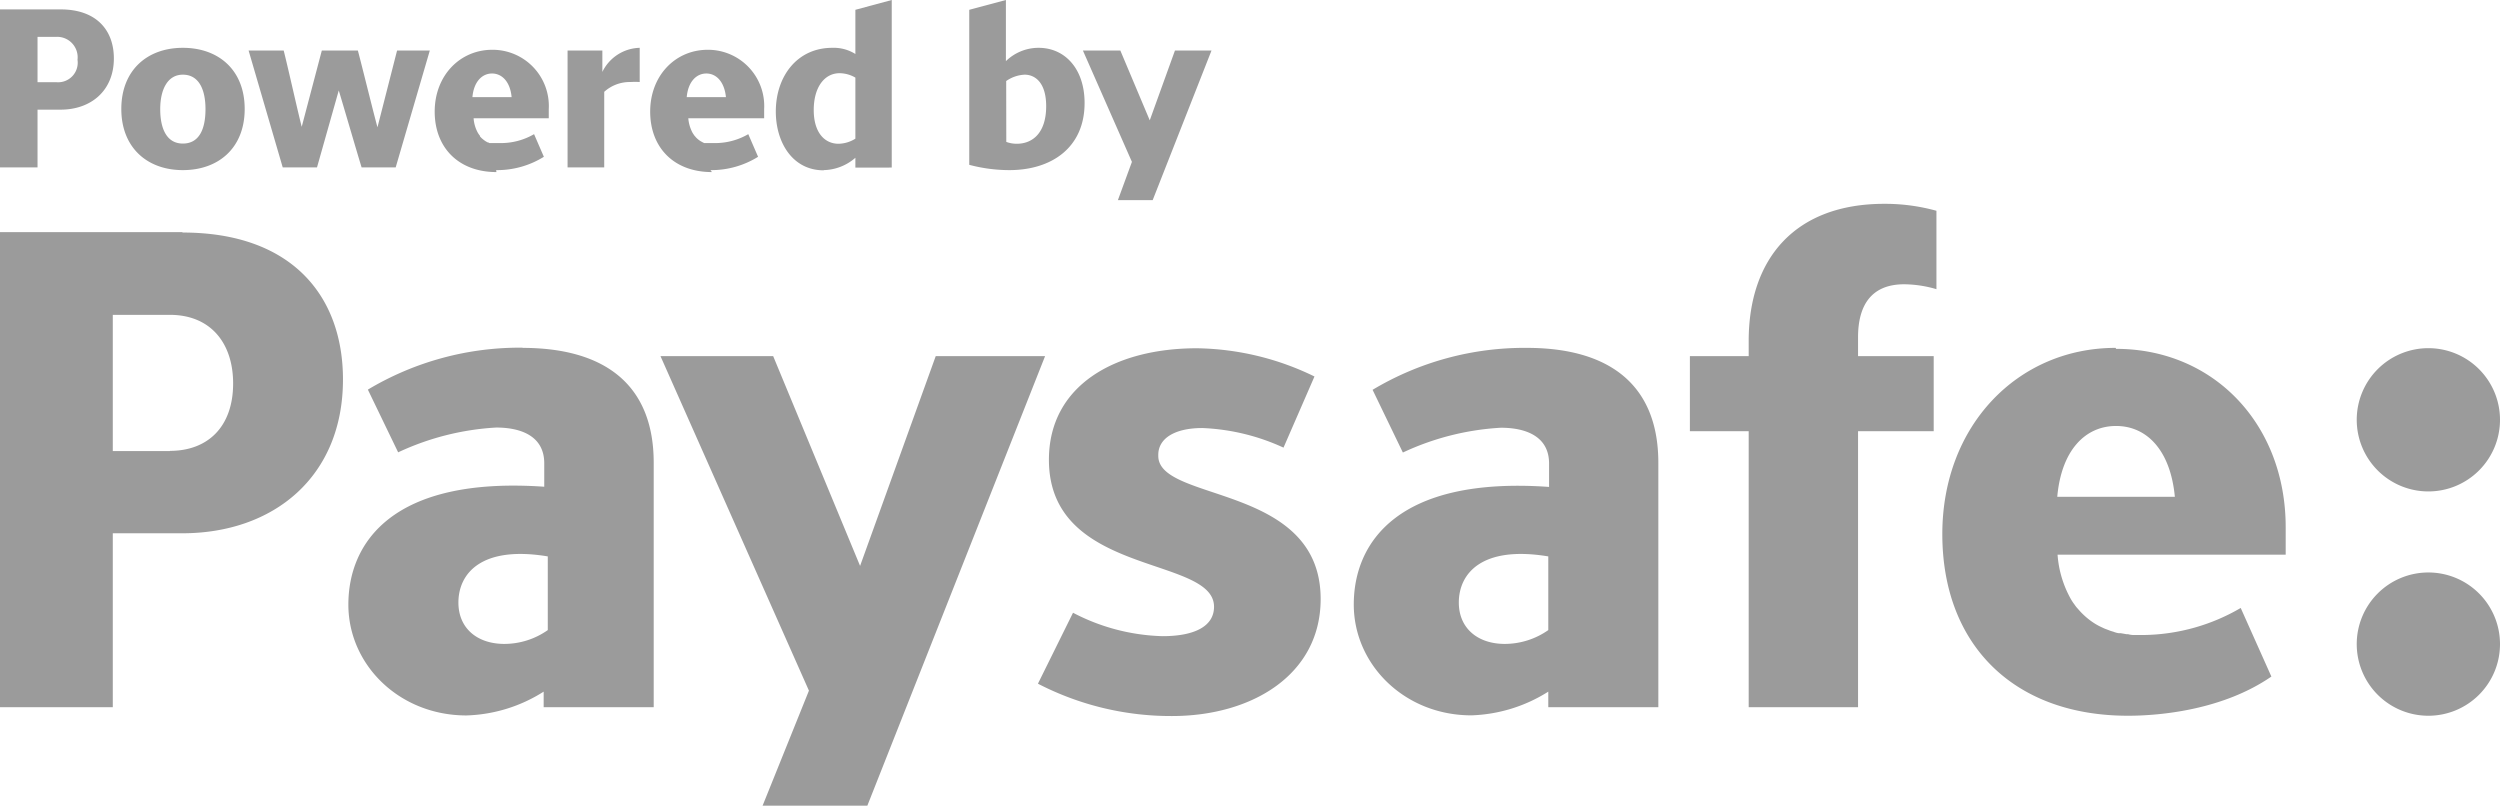 <svg xmlns="http://www.w3.org/2000/svg" viewBox="0 0 255.12 82.22"><path d="M215.9,35.5c-10,0-17.69,7.94-17.69,19,0,11.31,7.3,18.54,18.95,18.54,3.25,0,9.68-.58,14.63-4l-3.13-7a20.1,20.1,0,0,1-9.81,2.76h-.96a2.215,2.215,0,0,1-.72-.08h-.16l-.57-.1h-.2a2.211,2.211,0,0,1-.56-.15l-.3-.09-.39-.15a3.251,3.251,0,0,1-.43-.18l-.13-.06a5.712,5.712,0,0,1-.65-.35h0a7.211,7.211,0,0,1-1.26-1h0c-.16-.15-.3-.31-.44-.47l-.16-.18a3.549,3.549,0,0,1-.23-.31,5.073,5.073,0,0,1-.36-.54h0a10.81,10.81,0,0,1-1.36-4.54h23.28V53.8c0-10.5-7.34-18.2-17.31-18.2m-6,15.1c.42-4.78,2.88-7.23,6-7.23s5.55,2.45,6,7.23ZM84.05,17.36a5.07,5.07,0,0,0,3.24-1.26v1H91V0L87.29,1V5.51a4.15,4.15,0,0,0-2.36-.63c-3.59,0-5.76,2.92-5.76,6.5,0,3.17,1.72,6,4.88,6m1.63-9.91a3.28,3.28,0,0,1,1.61.45v6.23a3.31,3.31,0,0,1-1.73.52c-1.37,0-2.52-1.1-2.52-3.44s1.1-3.76,2.64-3.76M72.5,17.36A9,9,0,0,0,77.36,16l-1-2.31a6.7,6.7,0,0,1-3.26.91H71.86l-.14-.07h0l-.22-.12h0a2.36,2.36,0,0,1-.42-.33h0a1.07,1.07,0,0,1-.14-.16l-.06-.06-.07-.1-.12-.18h0a3.74,3.74,0,0,1-.45-1.51h7.74v-.93a5.74,5.74,0,0,0-5.75-6.06c-3.32,0-5.88,2.64-5.88,6.31s2.42,6.17,6.3,6.17M72.08,7.5c1,0,1.84.82,2,2.41h-4c.14-1.59,1-2.41,2-2.41m42,12.92h3.55l6-15.26H119.9l-2.57,7.12-3-7.12h-3.82l5,11.36ZM61.66,9.37a3.89,3.89,0,0,1,2.68-1,7.16,7.16,0,0,1,.94,0V4.88a4.35,4.35,0,0,0-3.81,2.46V5.16H57.92V17.08h3.74ZM247.81,58.42a7.31,7.31,0,1,0,7.31,7.31,7.31,7.31,0,0,0-7.31-7.31m0-8.27a7.31,7.31,0,1,0-7.31-7.31,7.31,7.31,0,0,0,7.31,7.31M110.68,10.51c0-3.48-2-5.63-4.69-5.63a4.77,4.77,0,0,0-3.34,1.36V0L98.91,1V16.82a16,16,0,0,0,4.09.54c4.34,0,7.68-2.32,7.68-6.85m-8-2.24a3.56,3.56,0,0,1,1.89-.65c1,0,2.19.74,2.19,3.22,0,2.66-1.33,3.83-3,3.83a3.002,3.002,0,0,1-1.07-.19ZM3.83,11.19H6.19c3.1,0,5.43-1.94,5.43-5.23,0-2.85-1.75-5-5.43-5H0V17.08H3.83Zm0-7.43H5.77A2.09,2.09,0,0,1,7.91,6.1,2,2,0,0,1,5.77,8.39H3.83ZM95.49,36.34,87.77,57.75,78.9,36.34H67.4L82.55,70.48,77.82,82.22H88.51l18.14-45.88ZM118.2,46.42c0-1.69,1.69-2.74,4.5-2.74a21.84,21.84,0,0,1,8.28,2l3.16-7.26a28.16,28.16,0,0,0-12-2.88c-8.36,0-15.1,3.79-15.1,11.38,0,11.94,16.85,9.76,16.85,15,0,2-2,3-5.26,3a20.84,20.84,0,0,1-9.13-2.39l-3.58,7.24a29.553,29.553,0,0,0,13.69,3.3c8.14,0,15.16-4.21,15.16-11.94,0-11.8-16.57-9.84-16.57-14.61M18.6,23.69H0V72.17H11.51V54.42H18.6c9.34,0,16.4-5.78,16.4-15.69,0-8.57-5.27-15-16.36-15m-1.3,22.3H11.51V32.13h5.83c4.14,0,6.45,2.87,6.45,7,0,4.43-2.59,6.88-6.45,6.88m36-10.53a30.19,30.19,0,0,0-15.8,4.28l3.09,6.4a27.166,27.166,0,0,1,10-2.53c2.6,0,4.91.91,4.91,3.65v2.39C40,48.59,35.55,55.42,35.55,61.7c0,6.15,5.21,11.31,12.05,11.31a15.53,15.53,0,0,0,7.88-2.43v1.59H66.71V47.23c0-8.08-5.12-11.73-13.4-11.73M55.9,64.3a7.72,7.72,0,0,1-4.42,1.41c-2.81,0-4.7-1.62-4.7-4.22,0-2.95,2.32-5.84,9.12-4.71ZM32.35,17.08l2.22-7.85c.44,1.45,1.89,6.42,2.33,7.85h3.48L43.86,5.16H40.52l-2,7.83c-.4-1.45-1.61-6.38-2-7.83H32.84l-2.05,7.78c-.37-1.42-1.47-6.35-1.84-7.78H25.37l3.48,11.92Zm18.28.28A9,9,0,0,0,55.5,16l-1-2.31a6.71,6.71,0,0,1-3.27.91H49.95l-.14-.07h-.05l-.21-.12h0a3.39,3.39,0,0,1-.42-.33h0l-.15-.16v-.06l-.08-.1-.12-.18h0a3.59,3.59,0,0,1-.45-1.51H56v-.93a5.74,5.74,0,0,0-5.76-6.06c-3.31,0-5.88,2.64-5.88,6.31s2.43,6.17,6.3,6.17M50.21,7.5c1,0,1.85.82,2,2.41h-4c.14-1.59,1-2.41,2-2.41M178.45,34.86v1.48h-6V44h6V72.17h11.16V44h7.72V36.34h-7.72V34.42c0-3.16,1.27-5.41,4.71-5.41a12,12,0,0,1,3.29.5v-8a19.61,19.61,0,0,0-5.33-.71c-9.06,0-13.83,5.55-13.83,14M18.66,17.36c3.67,0,6.31-2.29,6.31-6.24s-2.64-6.24-6.31-6.24-6.28,2.32-6.28,6.24,2.62,6.24,6.28,6.24m0-9.74c1.61,0,2.31,1.47,2.31,3.52s-.65,3.51-2.31,3.51-2.31-1.54-2.31-3.51.73-3.52,2.31-3.52M155.86,35.5a30.15,30.15,0,0,0-15.79,4.28l3.09,6.4a27.112,27.112,0,0,1,10-2.53c2.6,0,4.92.91,4.92,3.65v2.39c-15.48-1.1-19.93,5.71-19.93,12,0,6.15,5.2,11.31,12,11.31A15.59,15.59,0,0,0,158,70.58v1.59h11.23V47.23c0-8.08-5.13-11.73-13.41-11.73M158,64.3a7.76,7.76,0,0,1-4.43,1.41c-2.8,0-4.7-1.62-4.7-4.22,0-2.95,2.32-5.84,9.13-4.71Z" style="fill:#9b9b9b"/></svg>